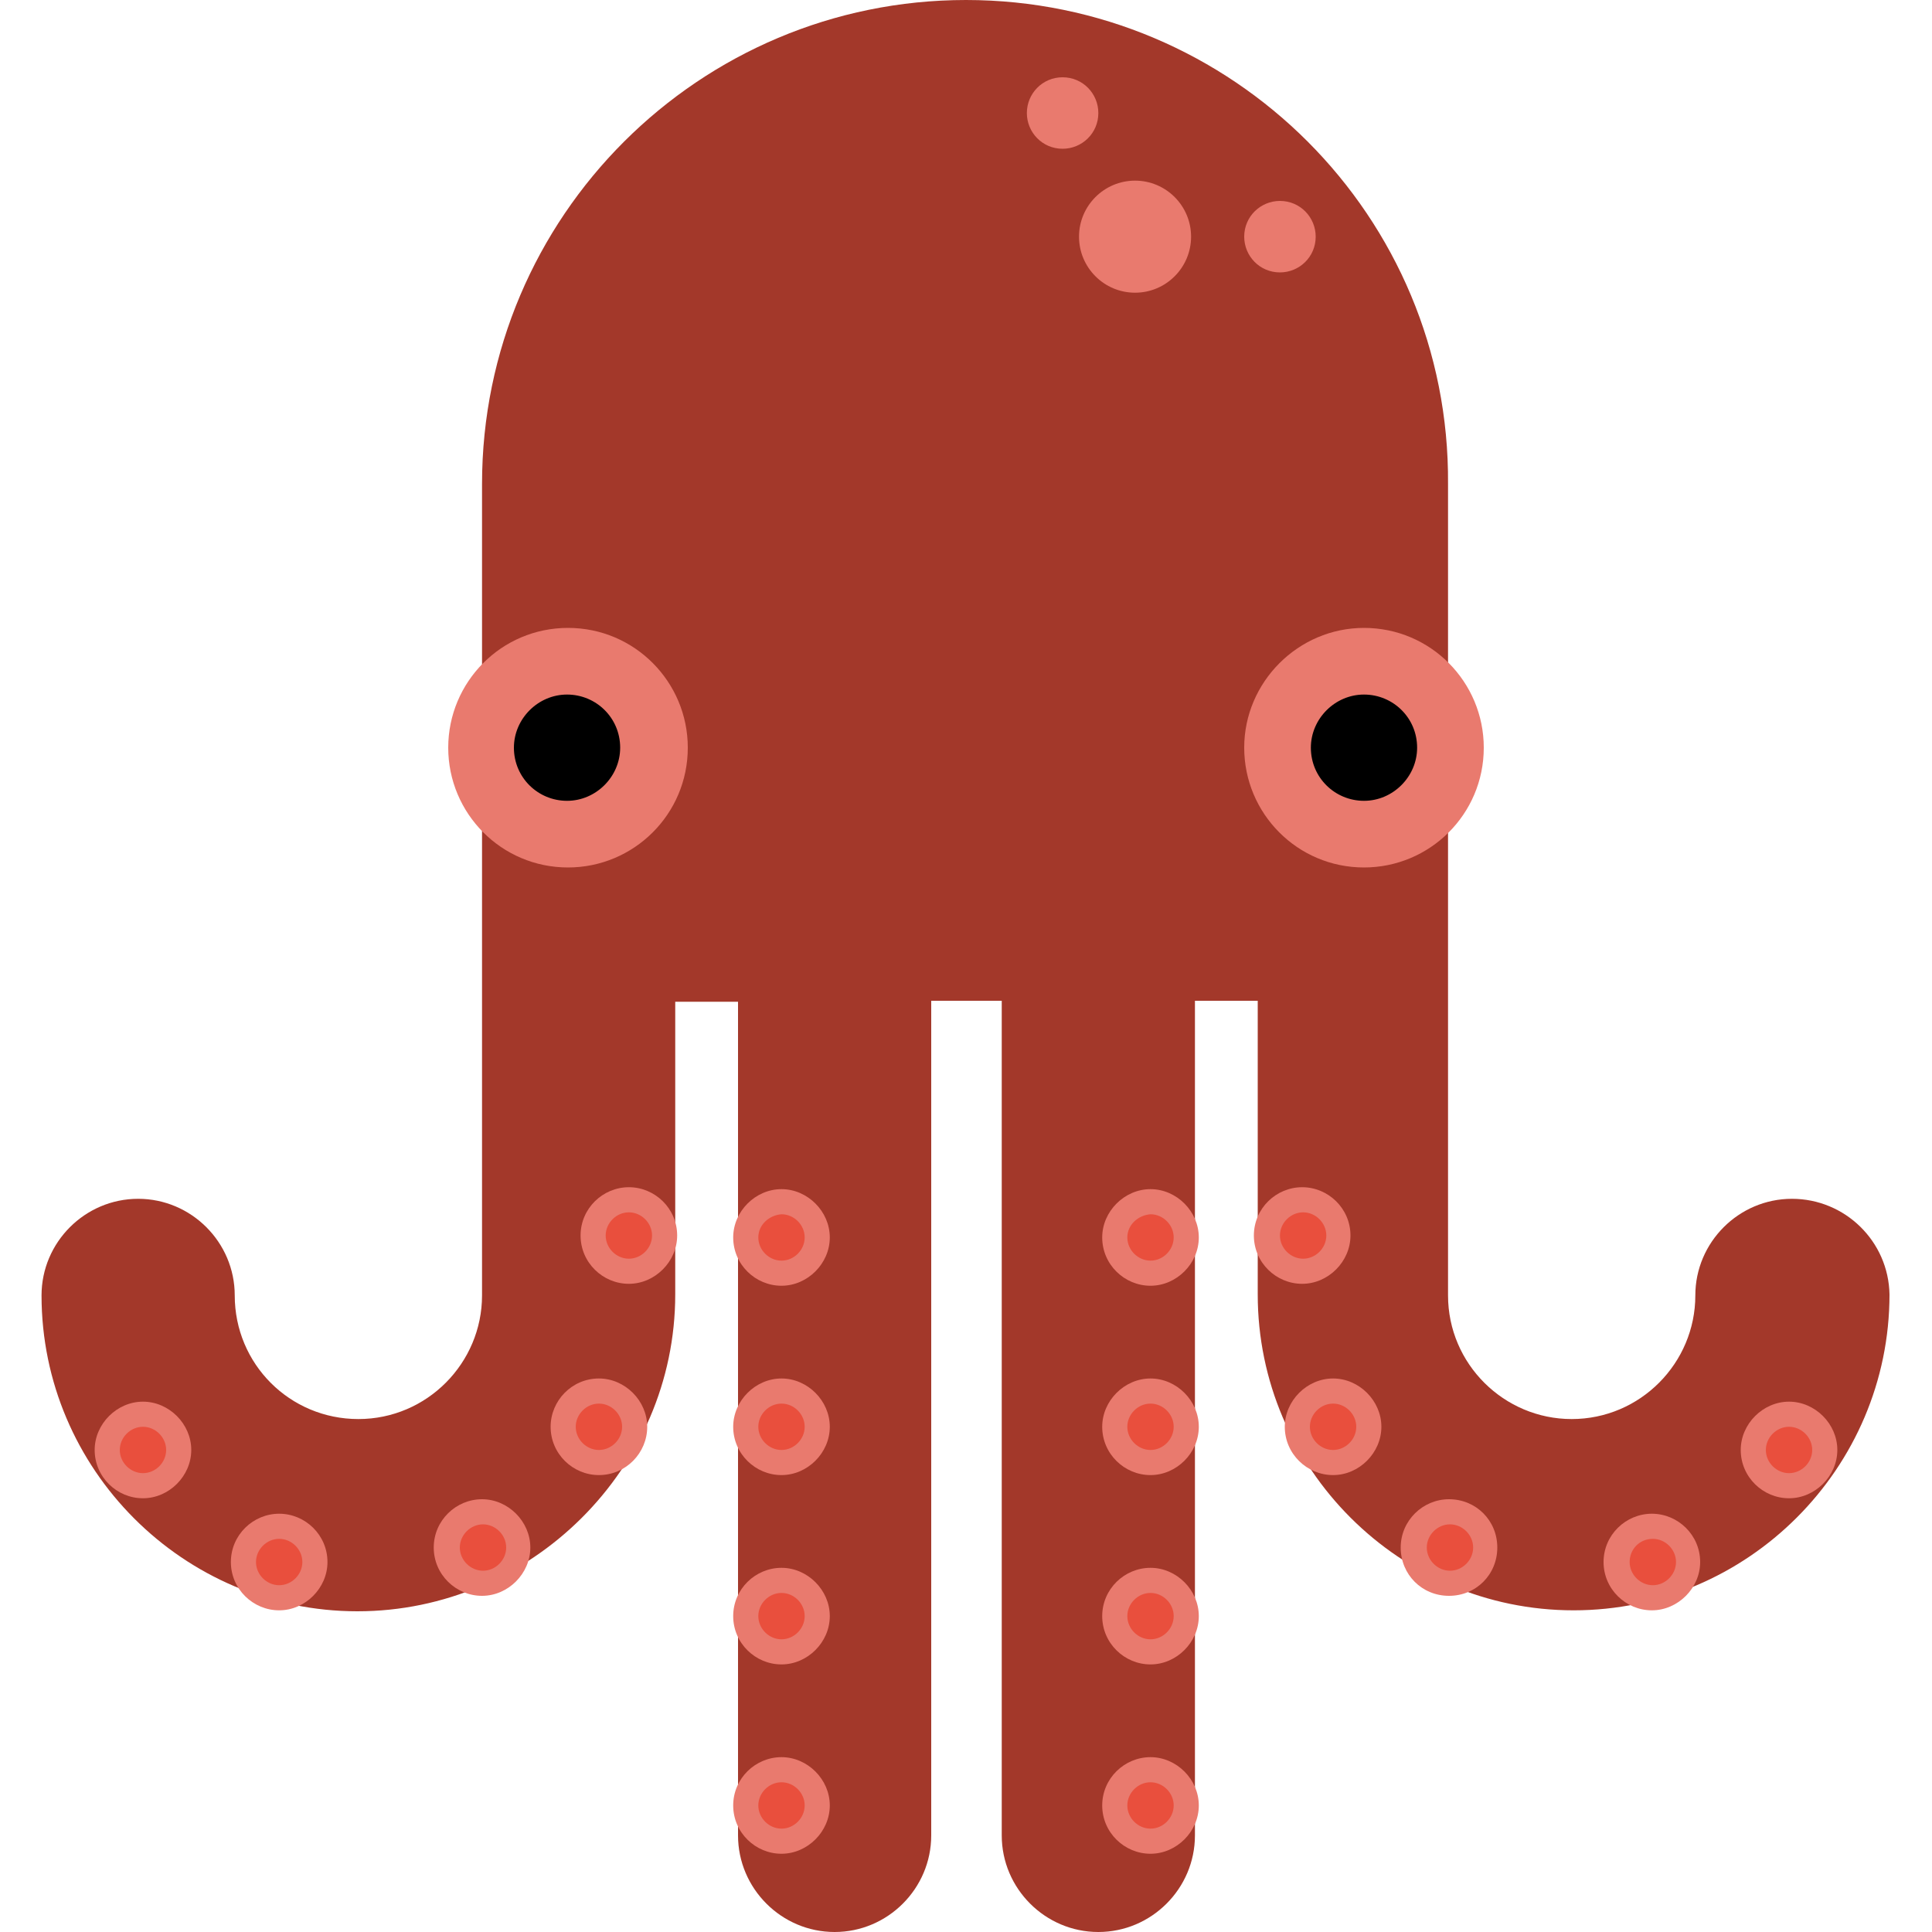 <?xml version="1.0" encoding="utf-8"?>
<!-- Generator: Adobe Illustrator 21.0.0, SVG Export Plug-In . SVG Version: 6.00 Build 0)  -->
<svg version="1.1" id="图层_1" xmlns="http://www.w3.org/2000/svg" xmlns:xlink="http://www.w3.org/1999/xlink" x="0px" y="0px"
	 viewBox="0 0 200 200" enable-background="new 0 0 200 200" xml:space="preserve">
<path fill="#A3382A" d="M185.5,124.1c-5.5,0-10,4.5-10,10c0,7-5.7,12.8-12.8,12.8c-7,0-12.8-5.7-12.8-12.8v-84
	C150.1,22.4,127.6,0,100,0S49.9,22.4,49.9,50.1v84c0,7-5.7,12.8-12.8,12.8s-12.8-5.7-12.8-12.8c0-5.5-4.5-10-10-10s-10,4.5-10,10
	c0,18,14.7,32.7,32.7,32.7S69.9,152,69.9,134v-30.3h6.5V190c0,5.5,4.5,10,10,10s10-4.5,10-10v-86.4h7.3V190c0,5.5,4.5,10,10,10
	s10-4.5,10-10v-86.4h6.5V134c0,18,14.7,32.7,32.7,32.7s32.7-14.7,32.7-32.7C195.5,128.5,191,124.1,185.5,124.1z"/>
<path fill="#E97A6E" d="M9.8,150.1c0,2.8,2.3,5,5,5s5-2.3,5-5s-2.3-5-5-5S9.8,147.4,9.8,150.1z"/>
<path fill="#E94F3D" d="M12.4,150.1c0,1.3,1.1,2.4,2.4,2.4s2.4-1.1,2.4-2.4c0-1.3-1.1-2.4-2.4-2.4S12.4,148.8,12.4,150.1z"/>
<path fill="#E97A6E" d="M23.9,161.7c0,2.8,2.3,5,5,5s5-2.3,5-5l0,0c0-2.8-2.3-5-5-5S23.9,158.9,23.9,161.7z"/>
<path fill="#E94F3D" d="M26.5,161.7c0,1.3,1.1,2.4,2.4,2.4s2.4-1.1,2.4-2.4c0-1.3-1.1-2.4-2.4-2.4S26.5,160.4,26.5,161.7z"/>
<path fill="#E97A6E" d="M44.9,160.2c0,2.8,2.3,5,5,5s5-2.3,5-5s-2.3-5-5-5S44.9,157.4,44.9,160.2z"/>
<path fill="#E94F3D" d="M47.6,160.2c0,1.3,1.1,2.4,2.4,2.4s2.4-1.1,2.4-2.4c0-1.3-1.1-2.4-2.4-2.4S47.6,158.9,47.6,160.2z"/>
<path fill="#E97A6E" d="M57,147.7c0,2.8,2.3,5,5,5c2.8,0,5-2.3,5-5s-2.3-5-5-5C59.2,142.7,57,145,57,147.7z"/>
<path fill="#E94F3D" d="M59.6,147.7c0,1.3,1.1,2.4,2.4,2.4s2.4-1.1,2.4-2.4l0,0c0-1.3-1.1-2.4-2.4-2.4S59.6,146.4,59.6,147.7
	L59.6,147.7z"/>
<path fill="#E97A6E" d="M60.1,127.9c0,2.8,2.3,5,5,5c2.7,0,5-2.3,5-5l0,0c0-2.8-2.3-5-5-5S60.1,125.1,60.1,127.9z"/>
<path fill="#E94F3D" d="M62.7,127.9c0,1.3,1.1,2.4,2.4,2.4c1.3,0,2.4-1.1,2.4-2.4l0,0c0-1.3-1.1-2.4-2.4-2.4
	C63.8,125.5,62.7,126.6,62.7,127.9L62.7,127.9z"/>
<path fill="#E97A6E" d="M75.9,128.1c0,2.8,2.3,5,5,5s5-2.3,5-5s-2.3-5-5-5S75.9,125.4,75.9,128.1z"/>
<path fill="#E94F3D" d="M78.5,128.1c0,1.3,1.1,2.4,2.4,2.4s2.4-1.1,2.4-2.4l0,0c0-1.3-1.1-2.4-2.4-2.4
	C79.6,125.8,78.5,126.8,78.5,128.1L78.5,128.1z"/>
<path fill="#E97A6E" d="M75.9,147.7c0,2.8,2.3,5,5,5s5-2.3,5-5s-2.3-5-5-5S75.9,145,75.9,147.7z"/>
<path fill="#E94F3D" d="M78.5,147.7c0,1.3,1.1,2.4,2.4,2.4s2.4-1.1,2.4-2.4l0,0c0-1.3-1.1-2.4-2.4-2.4S78.5,146.4,78.5,147.7
	L78.5,147.7z"/>
<path fill="#E97A6E" d="M75.9,167.3c0,2.8,2.3,5,5,5s5-2.3,5-5s-2.3-5-5-5S75.9,164.5,75.9,167.3z"/>
<path fill="#E94F3D" d="M78.5,167.3c0,1.3,1.1,2.4,2.4,2.4s2.4-1.1,2.4-2.4l0,0c0-1.3-1.1-2.4-2.4-2.4
	C79.6,164.9,78.5,166,78.5,167.3L78.5,167.3z"/>
<path fill="#E97A6E" d="M75.9,186.9c0,2.8,2.3,5,5,5s5-2.3,5-5s-2.3-5-5-5S75.9,184.1,75.9,186.9z"/>
<path fill="#E94F3D" d="M78.5,186.9c0,1.3,1.1,2.4,2.4,2.4s2.4-1.1,2.4-2.4l0,0c0-1.3-1.1-2.4-2.4-2.4S78.5,185.6,78.5,186.9
	L78.5,186.9z"/>
<path fill="#E97A6E" d="M180.2,150.1c0,2.8,2.3,5,5,5s5-2.3,5-5s-2.3-5-5-5S180.2,147.4,180.2,150.1z"/>
<path fill="#E94F3D" d="M182.8,150.1c0,1.3,1.1,2.4,2.4,2.4s2.4-1.1,2.4-2.4c0-1.3-1.1-2.4-2.4-2.4S182.8,148.8,182.8,150.1z"/>
<path fill="#E97A6E" d="M166,161.7c0,2.8,2.3,5,5,5s5-2.3,5-5l0,0c0-2.8-2.3-5-5-5S166,158.9,166,161.7z"/>
<path fill="#E94F3D" d="M168.7,161.7c0,1.3,1.1,2.4,2.4,2.4s2.4-1.1,2.4-2.4c0-1.3-1.1-2.4-2.4-2.4
	C169.7,159.3,168.7,160.4,168.7,161.7L168.7,161.7z"/>
<path fill="#E97A6E" d="M145,160.2c0,2.8,2.2,5,5,5s5-2.2,5-5l0,0c0-2.8-2.2-5-5-5C147.3,155.2,145,157.4,145,160.2L145,160.2z"/>
<path fill="#E94F3D" d="M147.7,160.2c0,1.3,1.1,2.4,2.4,2.4s2.4-1.1,2.4-2.4c0-1.3-1.1-2.4-2.4-2.4S147.7,158.9,147.7,160.2z"/>
<path fill="#E97A6E" d="M133,147.7c0,2.8,2.3,5,5,5s5-2.3,5-5s-2.3-5-5-5S133,145,133,147.7z"/>
<path fill="#E94F3D" d="M135.6,147.7c0,1.3,1.1,2.4,2.4,2.4c1.3,0,2.4-1.1,2.4-2.4s-1.1-2.4-2.4-2.4
	C136.7,145.3,135.6,146.4,135.6,147.7z"/>
<path fill="#E97A6E" d="M129.8,127.9c0,2.8,2.3,5,5,5s5-2.3,5-5l0,0c0-2.8-2.3-5-5-5S129.8,125.1,129.8,127.9z"/>
<path fill="#E94F3D" d="M132.5,127.9c0,1.3,1.1,2.4,2.4,2.4s2.4-1.1,2.4-2.4c0-1.3-1.1-2.4-2.4-2.4S132.5,126.6,132.5,127.9z"/>
<path fill="#E97A6E" d="M114.1,128.1c0,2.8,2.3,5,5,5s5-2.3,5-5s-2.3-5-5-5S114.1,125.4,114.1,128.1z"/>
<path fill="#E94F3D" d="M116.7,128.1c0,1.3,1.1,2.4,2.4,2.4s2.4-1.1,2.4-2.4c0-1.3-1.1-2.4-2.4-2.4
	C117.8,125.8,116.7,126.8,116.7,128.1z"/>
<path fill="#E97A6E" d="M114.1,147.7c0,2.8,2.3,5,5,5s5-2.3,5-5s-2.3-5-5-5S114.1,145,114.1,147.7z"/>
<path fill="#E94F3D" d="M116.7,147.7c0,1.3,1.1,2.4,2.4,2.4s2.4-1.1,2.4-2.4c0-1.3-1.1-2.4-2.4-2.4
	C117.8,145.3,116.7,146.4,116.7,147.7z"/>
<path fill="#E97A6E" d="M114.1,167.3c0,2.8,2.3,5,5,5s5-2.3,5-5s-2.3-5-5-5S114.1,164.5,114.1,167.3z"/>
<path fill="#E94F3D" d="M116.7,167.3c0,1.3,1.1,2.4,2.4,2.4s2.4-1.1,2.4-2.4c0-1.3-1.1-2.4-2.4-2.4
	C117.8,164.9,116.7,166,116.7,167.3z"/>
<path fill="#E97A6E" d="M114.1,186.9c0,2.8,2.3,5,5,5s5-2.3,5-5s-2.3-5-5-5S114.1,184.1,114.1,186.9z"/>
<path fill="#E94F3D" d="M116.7,186.9c0,1.3,1.1,2.4,2.4,2.4s2.4-1.1,2.4-2.4c0-1.3-1.1-2.4-2.4-2.4
	C117.8,184.5,116.7,185.6,116.7,186.9L116.7,186.9z"/>
<path fill="#E97A6E" d="M46.4,77.4c0,6.8,5.5,12.4,12.4,12.4c6.8,0,12.4-5.5,12.4-12.4l0,0c0-6.8-5.5-12.4-12.4-12.4
	S46.4,70.6,46.4,77.4L46.4,77.4z"/>
<path d="M53.2,77.4c0,3.1,2.5,5.5,5.5,5.5s5.5-2.5,5.5-5.5c0-3.1-2.5-5.5-5.5-5.5S53.2,74.4,53.2,77.4z"/>
<path fill="#E97A6E" d="M128.8,77.4c0,6.8,5.5,12.4,12.4,12.4c6.8,0,12.4-5.5,12.4-12.4l0,0c0-6.8-5.5-12.4-12.4-12.4
	C134.4,65,128.8,70.6,128.8,77.4L128.8,77.4z"/>
<path d="M135.7,77.4c0,3.1,2.5,5.5,5.5,5.5s5.5-2.5,5.5-5.5c0-3.1-2.5-5.5-5.5-5.5S135.7,74.4,135.7,77.4z"/>
<path fill="#E97A6E" d="M111.7,24.5c0,3.2,2.6,5.8,5.8,5.8c3.2,0,5.8-2.6,5.8-5.8l0,0c0-3.2-2.6-5.8-5.8-5.8
	C114.3,18.7,111.7,21.3,111.7,24.5L111.7,24.5z"/>
<path fill="#E97A6E" d="M128.8,24.5c0,2,1.6,3.7,3.7,3.7c2,0,3.7-1.6,3.7-3.7l0,0c0-2-1.6-3.7-3.7-3.7
	C130.5,20.8,128.8,22.4,128.8,24.5L128.8,24.5z"/>
<path fill="#E97A6E" d="M106.3,11.7c0,2,1.6,3.7,3.7,3.7c2,0,3.7-1.6,3.7-3.7l0,0c0-2-1.6-3.7-3.7-3.7S106.3,9.7,106.3,11.7
	L106.3,11.7z"/>
</svg>
